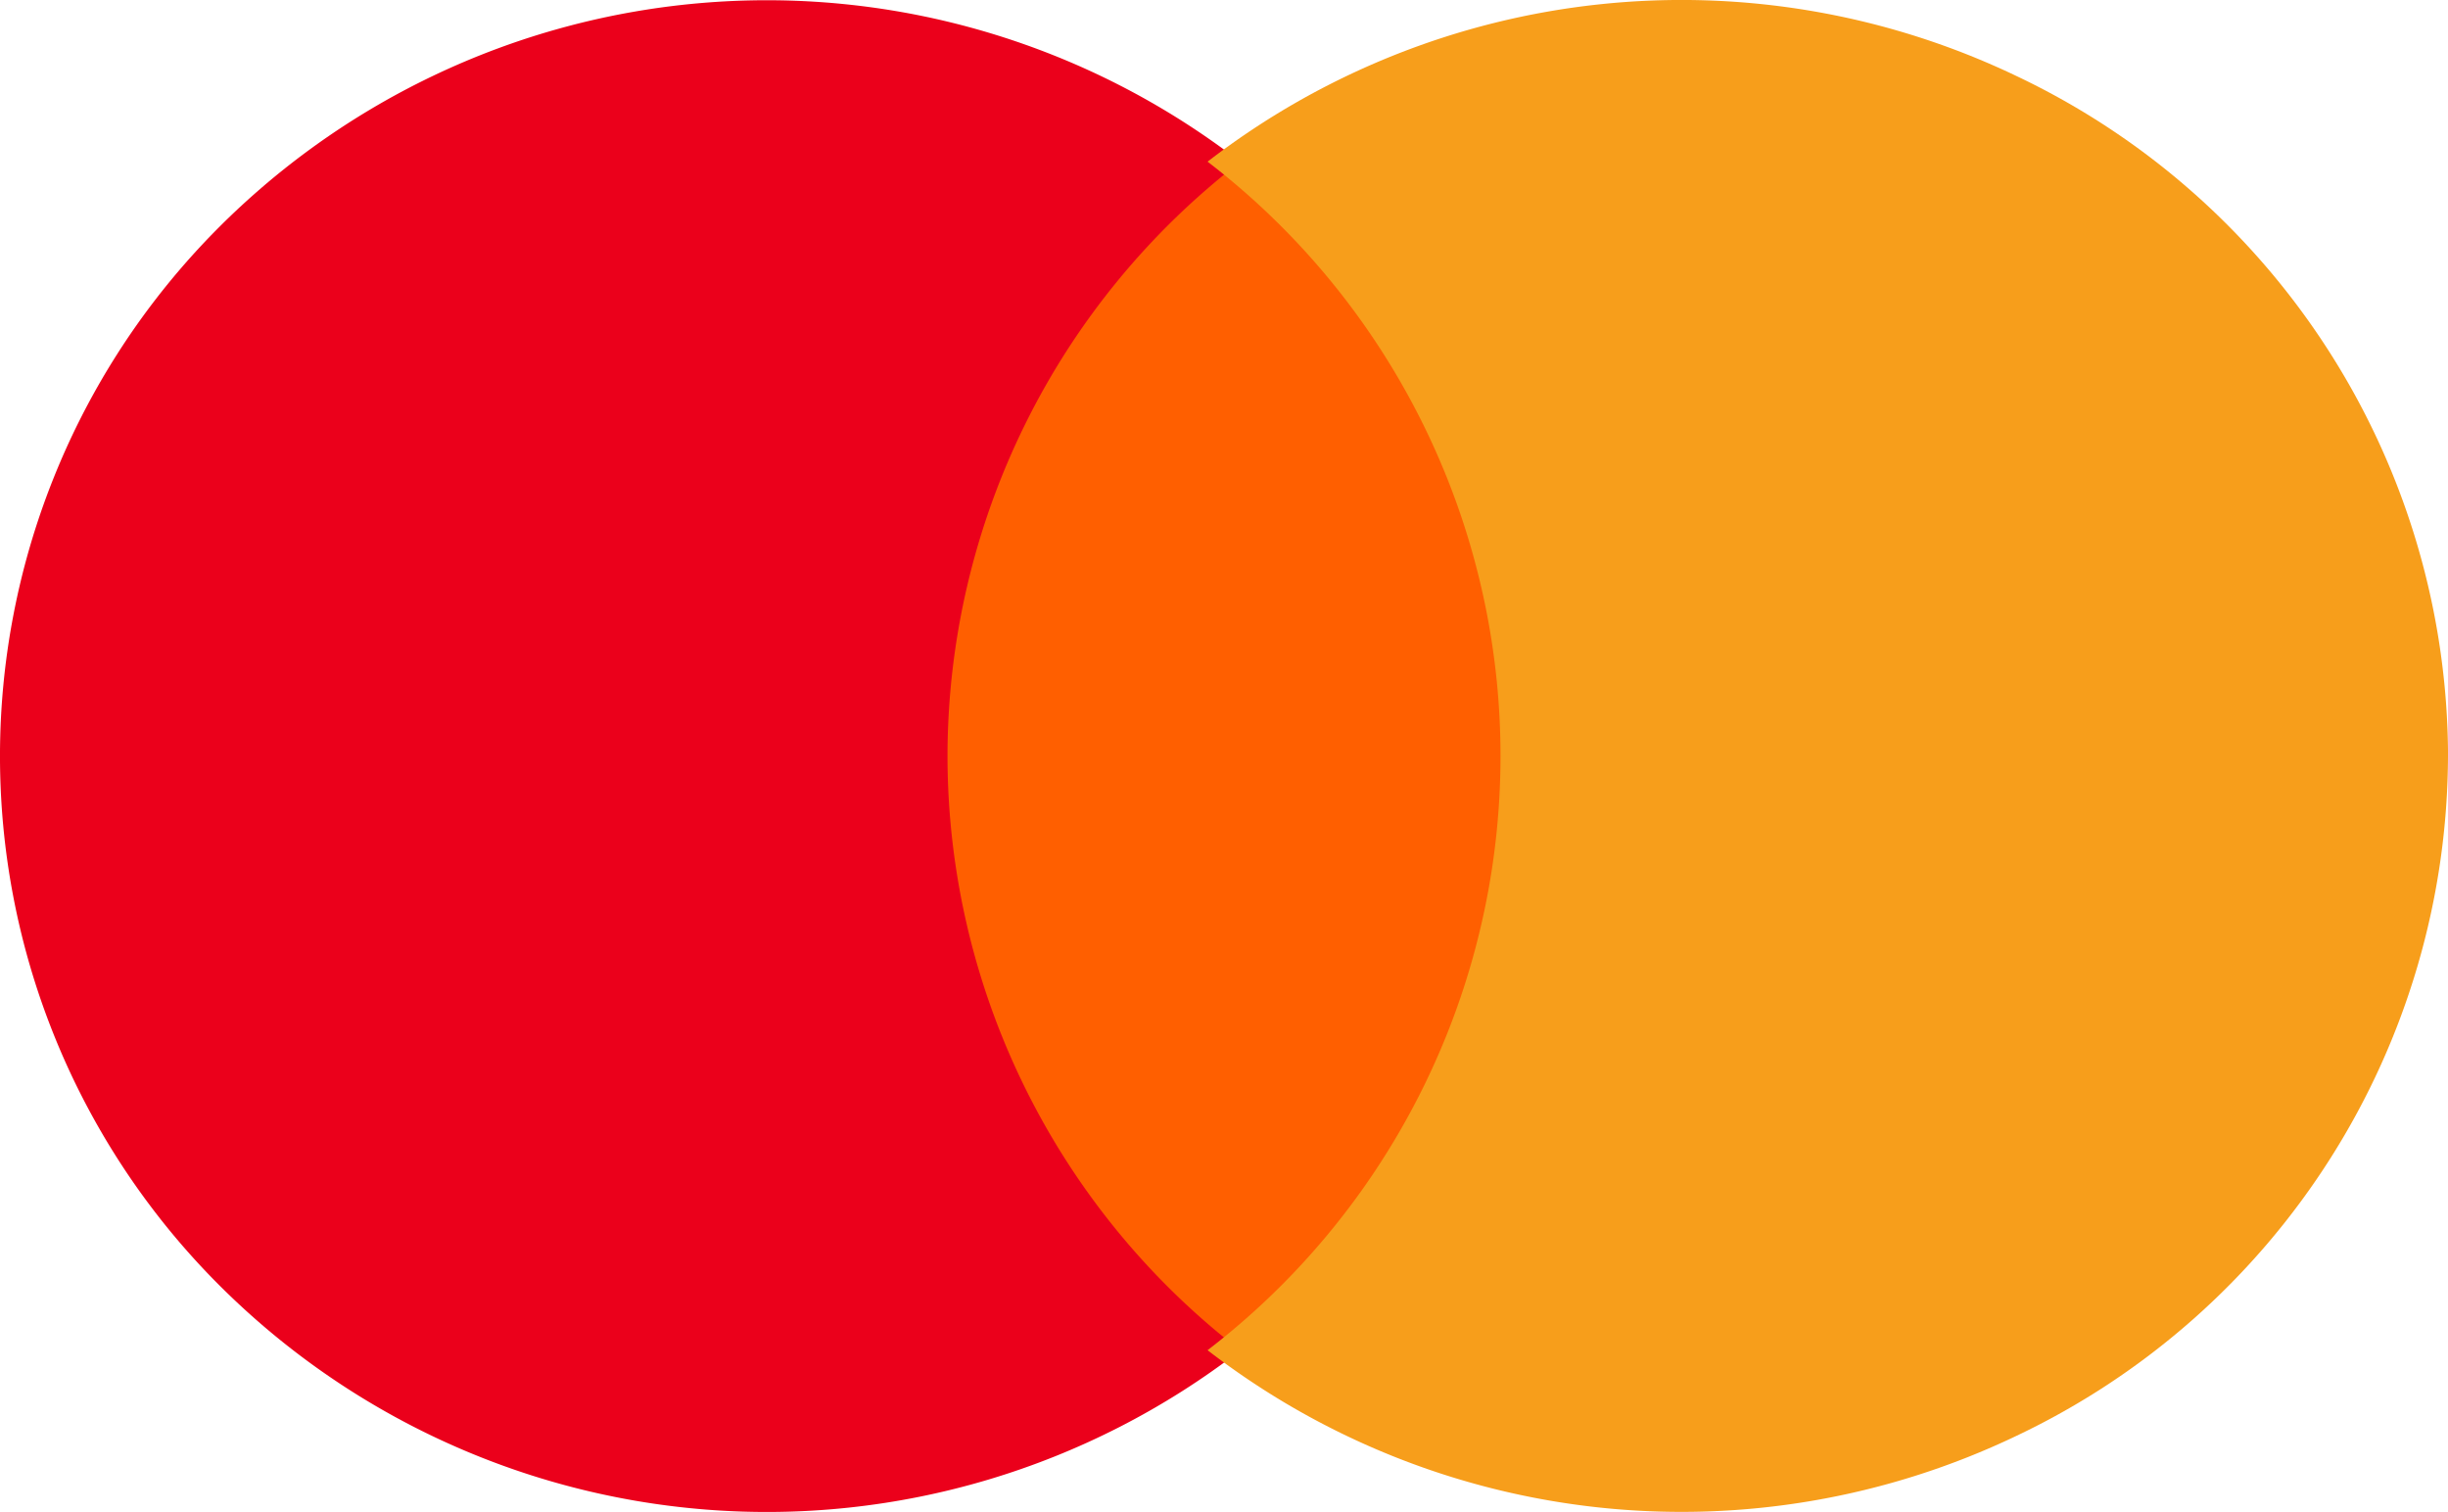 <svg xmlns="http://www.w3.org/2000/svg" width="55.716" height="34.409" viewBox="0 0 55.716 34.409">
  <g id="Group_76559" data-name="Group 76559" transform="translate(-3.608 -3.606)">
    <rect id="Rectangle_40" data-name="Rectangle 40" width="16.798" height="26.943" transform="translate(23.07 7.338)" fill="#ff5f00"/>
    <path id="Path_4" data-name="Path 4" d="M29.01,24.653a17.085,17.085,0,0,1,6.664-13.522,17.628,17.628,0,0,0-23.6,1.855,17.023,17.023,0,0,0,0,23.339,17.628,17.628,0,0,0,23.6,1.855A17.085,17.085,0,0,1,29.01,24.653Z" transform="translate(-3.837 -3.842)" fill="#eb001b"/>
    <path id="Path_6" data-name="Path 6" d="M93.922,24.646A17.181,17.181,0,0,1,84.1,40.117,17.653,17.653,0,0,1,65.69,38.168a17.051,17.051,0,0,0,0-27.049A17.653,17.653,0,0,1,84.1,9.17a17.181,17.181,0,0,1,9.823,15.471Z" transform="translate(-34.598 -3.834)" fill="#f79e1b"/>
  </g>
</svg>

